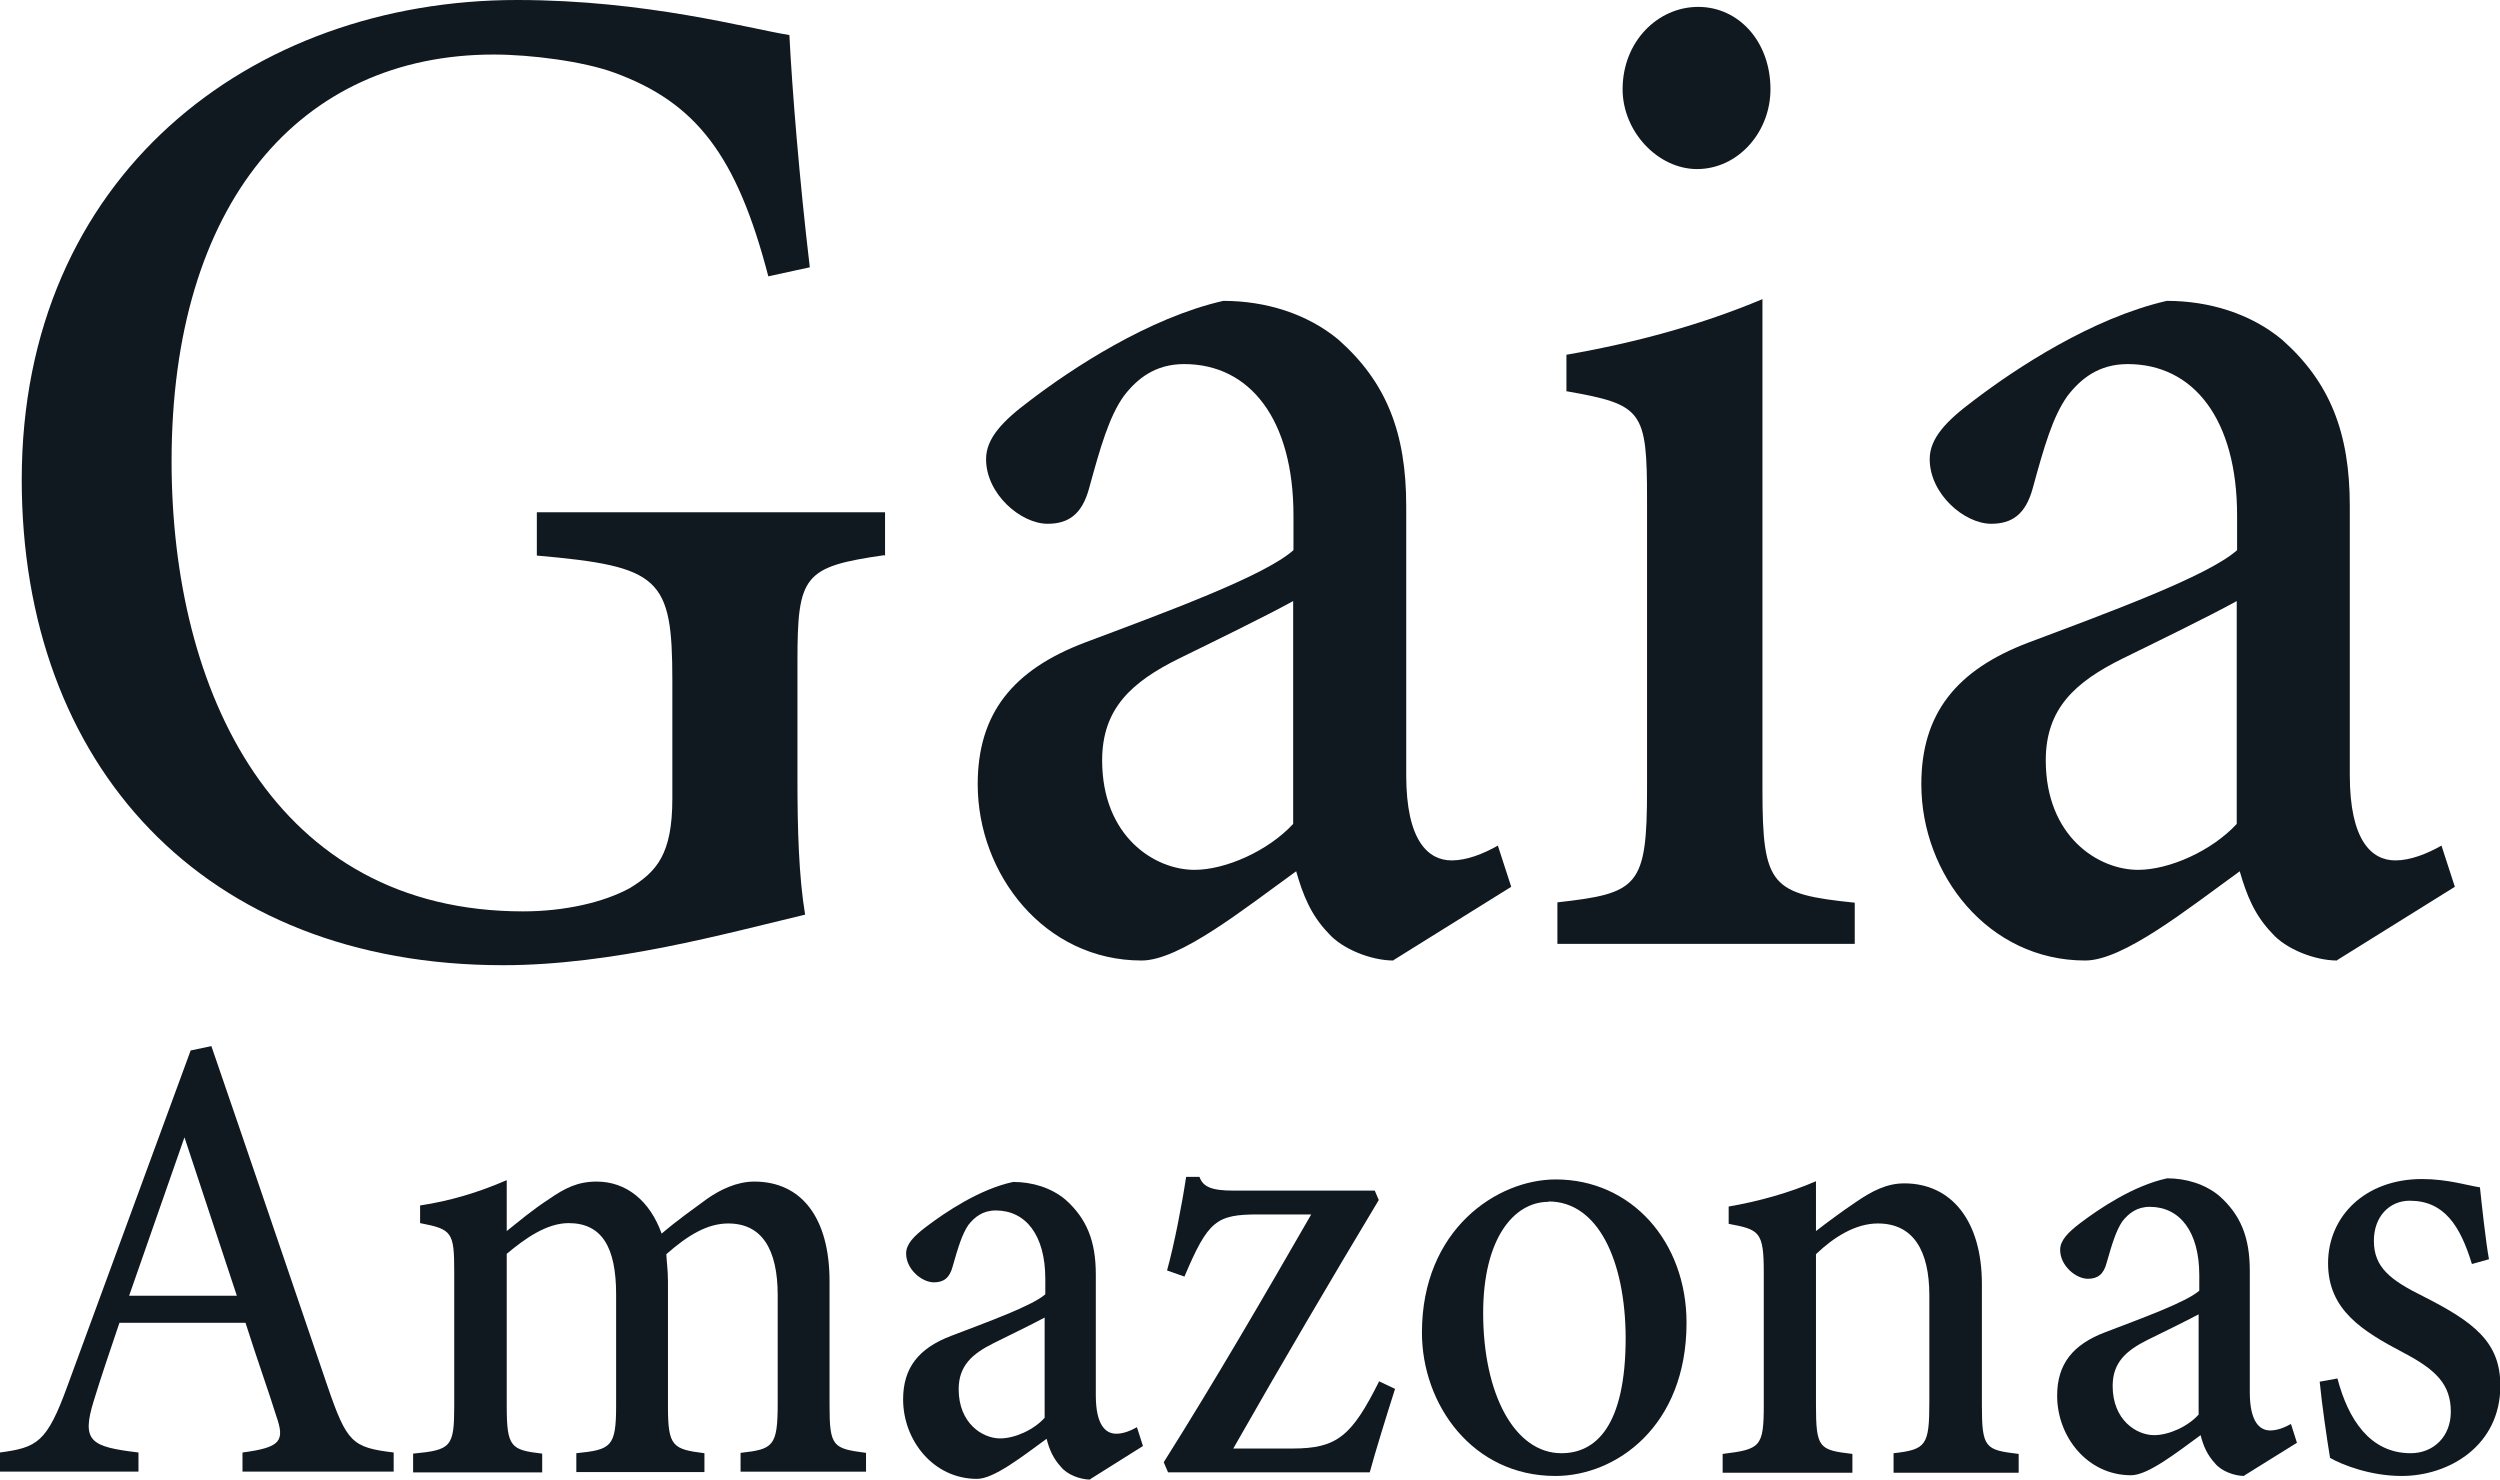 <svg width="49" height="29" viewBox="0 0 49 29" fill="none" xmlns="http://www.w3.org/2000/svg">
<g clip-path="url(#clip0_229_1079)">
<path d="M17.328 10.882C15.748 11.109 15.63 11.279 15.63 12.964V15.272C15.63 16.249 15.656 17.176 15.78 17.927C14.233 18.295 12.004 18.918 9.86 18.918C3.973 18.918 0.426 14.981 0.426 9.402C0.426 3.448 4.917 0 10.136 0C12.673 0 14.666 0.559 15.472 0.687C15.525 1.749 15.669 3.526 15.872 5.239L15.059 5.416C14.443 3.052 13.65 2.011 12.037 1.423C11.44 1.204 10.411 1.069 9.677 1.069C5.874 1.069 3.363 3.993 3.363 9.041C3.363 13.558 5.382 17.863 10.254 17.863C11.066 17.863 11.84 17.686 12.351 17.403C12.869 17.084 13.178 16.744 13.178 15.654V13.339C13.178 11.321 12.941 11.102 10.522 10.889V10.04H17.347V10.889H17.341L17.328 10.882Z" fill="#101820"/>
<path d="M27.312 18.826C26.873 18.826 26.303 18.599 26.034 18.288C25.693 17.934 25.536 17.537 25.405 17.077C24.375 17.82 23.123 18.826 22.376 18.826C20.474 18.826 19.163 17.141 19.163 15.371C19.163 13.99 19.845 13.133 21.261 12.595C22.822 12.008 24.782 11.293 25.352 10.783V10.103C25.352 8.227 24.506 7.136 23.208 7.136C22.638 7.136 22.284 7.427 22.028 7.76C21.74 8.163 21.569 8.758 21.346 9.572C21.209 10.075 20.947 10.266 20.534 10.266C20.009 10.266 19.327 9.685 19.327 8.999C19.327 8.588 19.655 8.248 20.186 7.852C21.012 7.221 22.514 6.23 23.976 5.897C24.802 5.897 25.614 6.145 26.231 6.655C27.175 7.49 27.562 8.482 27.562 9.919V15.194C27.562 16.482 27.994 16.864 28.453 16.864C28.748 16.864 29.07 16.737 29.358 16.574L29.62 17.381L27.312 18.819V18.826ZM25.346 11.781C24.795 12.085 23.7 12.617 23.123 12.9C22.173 13.367 21.602 13.891 21.602 14.903C21.602 16.397 22.631 17.049 23.412 17.049C24.021 17.049 24.854 16.68 25.346 16.149C25.346 14.832 25.346 13.091 25.346 11.781Z" fill="#101820"/>
<path d="M30.525 18.493V17.686C32.111 17.509 32.282 17.382 32.282 15.47V9.792C32.282 8.043 32.197 7.93 30.702 7.668V6.953C32.092 6.712 33.383 6.351 34.544 5.863V15.477C34.544 17.375 34.714 17.523 36.353 17.693V18.5H30.525V18.493ZM33.265 3.314C32.492 3.314 31.803 2.577 31.803 1.749C31.803 0.814 32.492 0.135 33.285 0.135C34.078 0.135 34.701 0.814 34.701 1.749C34.701 2.592 34.065 3.314 33.259 3.314H33.265Z" fill="#101820"/>
<path d="M45.807 18.826C45.368 18.826 44.797 18.599 44.529 18.288C44.188 17.934 44.031 17.537 43.899 17.077C42.87 17.82 41.618 18.826 40.87 18.826C38.969 18.826 37.658 17.141 37.658 15.371C37.658 13.99 38.34 13.133 39.756 12.595C41.316 12.008 43.276 11.293 43.847 10.783V10.103C43.847 8.227 43.001 7.136 41.703 7.136C41.133 7.136 40.779 7.427 40.523 7.76C40.234 8.163 40.064 8.758 39.841 9.572C39.703 10.075 39.441 10.266 39.028 10.266C38.504 10.266 37.822 9.685 37.822 8.999C37.822 8.588 38.15 8.248 38.681 7.852C39.507 7.221 41.008 6.23 42.47 5.897C43.296 5.897 44.109 6.145 44.725 6.655C45.669 7.49 46.056 8.482 46.056 9.919V15.194C46.056 16.482 46.489 16.864 46.948 16.864C47.243 16.864 47.564 16.737 47.853 16.574L48.115 17.381L45.807 18.819V18.826ZM43.84 11.781C43.29 12.085 42.195 12.617 41.618 12.9C40.667 13.367 40.097 13.891 40.097 14.903C40.097 16.397 41.126 17.049 41.906 17.049C42.516 17.049 43.349 16.68 43.84 16.149V11.781Z" fill="#101820"/>
<path d="M4.753 28.844V28.469C5.507 28.37 5.586 28.242 5.415 27.754C5.271 27.287 5.048 26.671 4.812 25.927H2.341C2.163 26.458 1.993 26.947 1.842 27.442C1.587 28.257 1.777 28.356 2.714 28.469V28.844H0V28.469C0.728 28.37 0.918 28.278 1.324 27.159L3.737 20.589L4.143 20.504C4.884 22.656 5.678 25 6.418 27.166C6.799 28.278 6.904 28.37 7.716 28.469V28.844H4.753ZM3.619 22.281C3.252 23.329 2.872 24.419 2.531 25.396H4.642L3.612 22.281H3.619Z" fill="#101820"/>
<path d="M14.515 28.845V28.476C15.158 28.405 15.243 28.349 15.243 27.499V25.389C15.243 24.476 14.928 23.98 14.273 23.98C13.866 23.98 13.486 24.207 13.06 24.582C13.066 24.731 13.092 24.894 13.092 25.12V27.57C13.092 28.349 13.184 28.405 13.807 28.483V28.852H11.296V28.483C11.978 28.413 12.076 28.363 12.076 27.549V25.368C12.076 24.441 11.794 23.973 11.145 23.973C10.713 23.973 10.286 24.278 9.932 24.575V27.556C9.932 28.363 10.011 28.42 10.627 28.491V28.859H8.097V28.491C8.844 28.42 8.903 28.363 8.903 27.549V24.936C8.903 24.15 8.864 24.094 8.234 23.973V23.627C8.805 23.541 9.362 23.379 9.932 23.131V24.129C10.181 23.931 10.418 23.726 10.765 23.499C11.073 23.287 11.322 23.159 11.696 23.159C12.273 23.159 12.738 23.534 12.968 24.179C13.283 23.91 13.578 23.704 13.866 23.492C14.122 23.315 14.443 23.159 14.784 23.159C15.708 23.159 16.259 23.867 16.259 25.113V27.542C16.259 28.356 16.325 28.391 16.974 28.476V28.845H14.515Z" fill="#101820"/>
<path d="M21.373 29C21.17 29 20.914 28.901 20.796 28.752C20.645 28.589 20.566 28.412 20.514 28.2C20.055 28.533 19.485 28.986 19.15 28.986C18.291 28.986 17.701 28.228 17.701 27.428C17.701 26.805 18.01 26.423 18.645 26.182C19.347 25.913 20.232 25.595 20.488 25.368V25.064C20.488 24.214 20.108 23.725 19.517 23.725C19.262 23.725 19.104 23.853 18.98 24.009C18.855 24.193 18.777 24.455 18.672 24.823C18.613 25.049 18.495 25.134 18.305 25.134C18.069 25.134 17.76 24.879 17.76 24.568C17.76 24.384 17.911 24.228 18.154 24.044C18.527 23.761 19.196 23.308 19.858 23.166C20.232 23.166 20.599 23.279 20.875 23.506C21.301 23.881 21.478 24.327 21.478 24.979V27.35C21.478 27.938 21.674 28.101 21.878 28.101C22.015 28.101 22.16 28.044 22.284 27.973L22.402 28.342L21.366 28.993L21.373 29ZM20.481 25.821C20.232 25.956 19.734 26.196 19.478 26.324C19.052 26.536 18.79 26.77 18.79 27.23C18.79 27.895 19.255 28.193 19.603 28.193C19.885 28.193 20.258 28.03 20.475 27.789V25.821H20.481Z" fill="#101820"/>
<path d="M27.345 27.216C27.175 27.747 26.952 28.469 26.847 28.858H22.894L22.809 28.66C23.812 27.067 24.762 25.432 25.7 23.803H24.664C23.838 23.803 23.68 23.924 23.215 25.021L22.874 24.901C23.012 24.405 23.163 23.633 23.248 23.067H23.51C23.576 23.258 23.74 23.336 24.172 23.336H26.945L27.024 23.52C26.106 25.049 25.123 26.72 24.172 28.391H25.333C26.205 28.391 26.493 28.15 27.031 27.074L27.345 27.223V27.216Z" fill="#101820"/>
<path d="M30.492 23.117C31.974 23.117 33.056 24.334 33.056 25.927C33.056 27.959 31.672 28.929 30.486 28.929C28.86 28.929 27.87 27.528 27.87 26.119C27.87 24.094 29.345 23.117 30.492 23.117ZM30.348 23.556C29.679 23.556 29.07 24.264 29.07 25.736C29.07 27.322 29.686 28.483 30.604 28.483C31.273 28.483 31.863 27.959 31.863 26.218C31.856 24.703 31.318 23.549 30.355 23.549L30.348 23.556Z" fill="#101820"/>
<path d="M37.114 28.851V28.483C37.756 28.412 37.815 28.327 37.815 27.478V25.389C37.815 24.511 37.501 23.98 36.806 23.98C36.366 23.98 35.94 24.249 35.593 24.582V27.541C35.593 28.391 35.658 28.419 36.307 28.497V28.866H33.764V28.497C34.505 28.405 34.57 28.363 34.57 27.534V24.943C34.57 24.136 34.485 24.101 33.882 23.987V23.648C34.465 23.548 35.075 23.378 35.593 23.152V24.129C35.822 23.952 36.078 23.761 36.373 23.562C36.701 23.336 36.989 23.194 37.324 23.194C38.255 23.194 38.845 23.938 38.845 25.163V27.541C38.845 28.384 38.91 28.419 39.566 28.497V28.866H37.114V28.844V28.851Z" fill="#101820"/>
<path d="M43.991 28.929C43.788 28.929 43.532 28.83 43.414 28.681C43.264 28.519 43.185 28.342 43.132 28.129C42.673 28.462 42.103 28.915 41.769 28.915C40.91 28.915 40.32 28.157 40.32 27.357C40.32 26.734 40.628 26.352 41.264 26.111C41.965 25.842 42.85 25.524 43.106 25.297V24.993C43.106 24.143 42.726 23.654 42.136 23.654C41.88 23.654 41.723 23.782 41.598 23.938C41.474 24.122 41.395 24.384 41.29 24.752C41.231 24.979 41.113 25.064 40.923 25.064C40.687 25.064 40.379 24.809 40.379 24.497C40.379 24.313 40.53 24.157 40.772 23.973C41.146 23.69 41.815 23.237 42.477 23.095C42.85 23.095 43.218 23.209 43.493 23.435C43.919 23.81 44.096 24.256 44.096 24.908V27.287C44.096 27.874 44.293 28.037 44.496 28.037C44.634 28.037 44.778 27.98 44.903 27.91L45.02 28.278L43.985 28.922L43.991 28.929ZM43.1 25.757C42.85 25.892 42.352 26.133 42.096 26.26C41.67 26.472 41.408 26.706 41.408 27.166C41.408 27.832 41.874 28.129 42.221 28.129C42.503 28.129 42.877 27.966 43.093 27.726V25.757H43.1Z" fill="#101820"/>
<path d="M48.449 24.773C48.22 24.023 47.905 23.534 47.23 23.534C46.837 23.534 46.528 23.839 46.528 24.32C46.528 24.844 46.856 25.092 47.499 25.41C48.489 25.913 49.007 26.302 49.007 27.159C49.007 28.334 48.004 28.929 47.072 28.929C46.469 28.929 45.919 28.717 45.669 28.575C45.611 28.228 45.506 27.506 45.466 27.081L45.814 27.018C46.024 27.818 46.45 28.483 47.25 28.483C47.689 28.483 48.036 28.165 48.036 27.669C48.036 27.138 47.748 26.848 47.112 26.515C46.306 26.09 45.63 25.679 45.63 24.759C45.63 23.839 46.358 23.109 47.472 23.109C47.971 23.109 48.371 23.237 48.607 23.272C48.639 23.584 48.725 24.37 48.784 24.681L48.456 24.773H48.449Z" fill="#101820"/>
</g>
<defs>
<clipPath id="clip0_229_1079">
<rect width="49" height="29" fill="white"/>
</clipPath>
</defs>
</svg>
